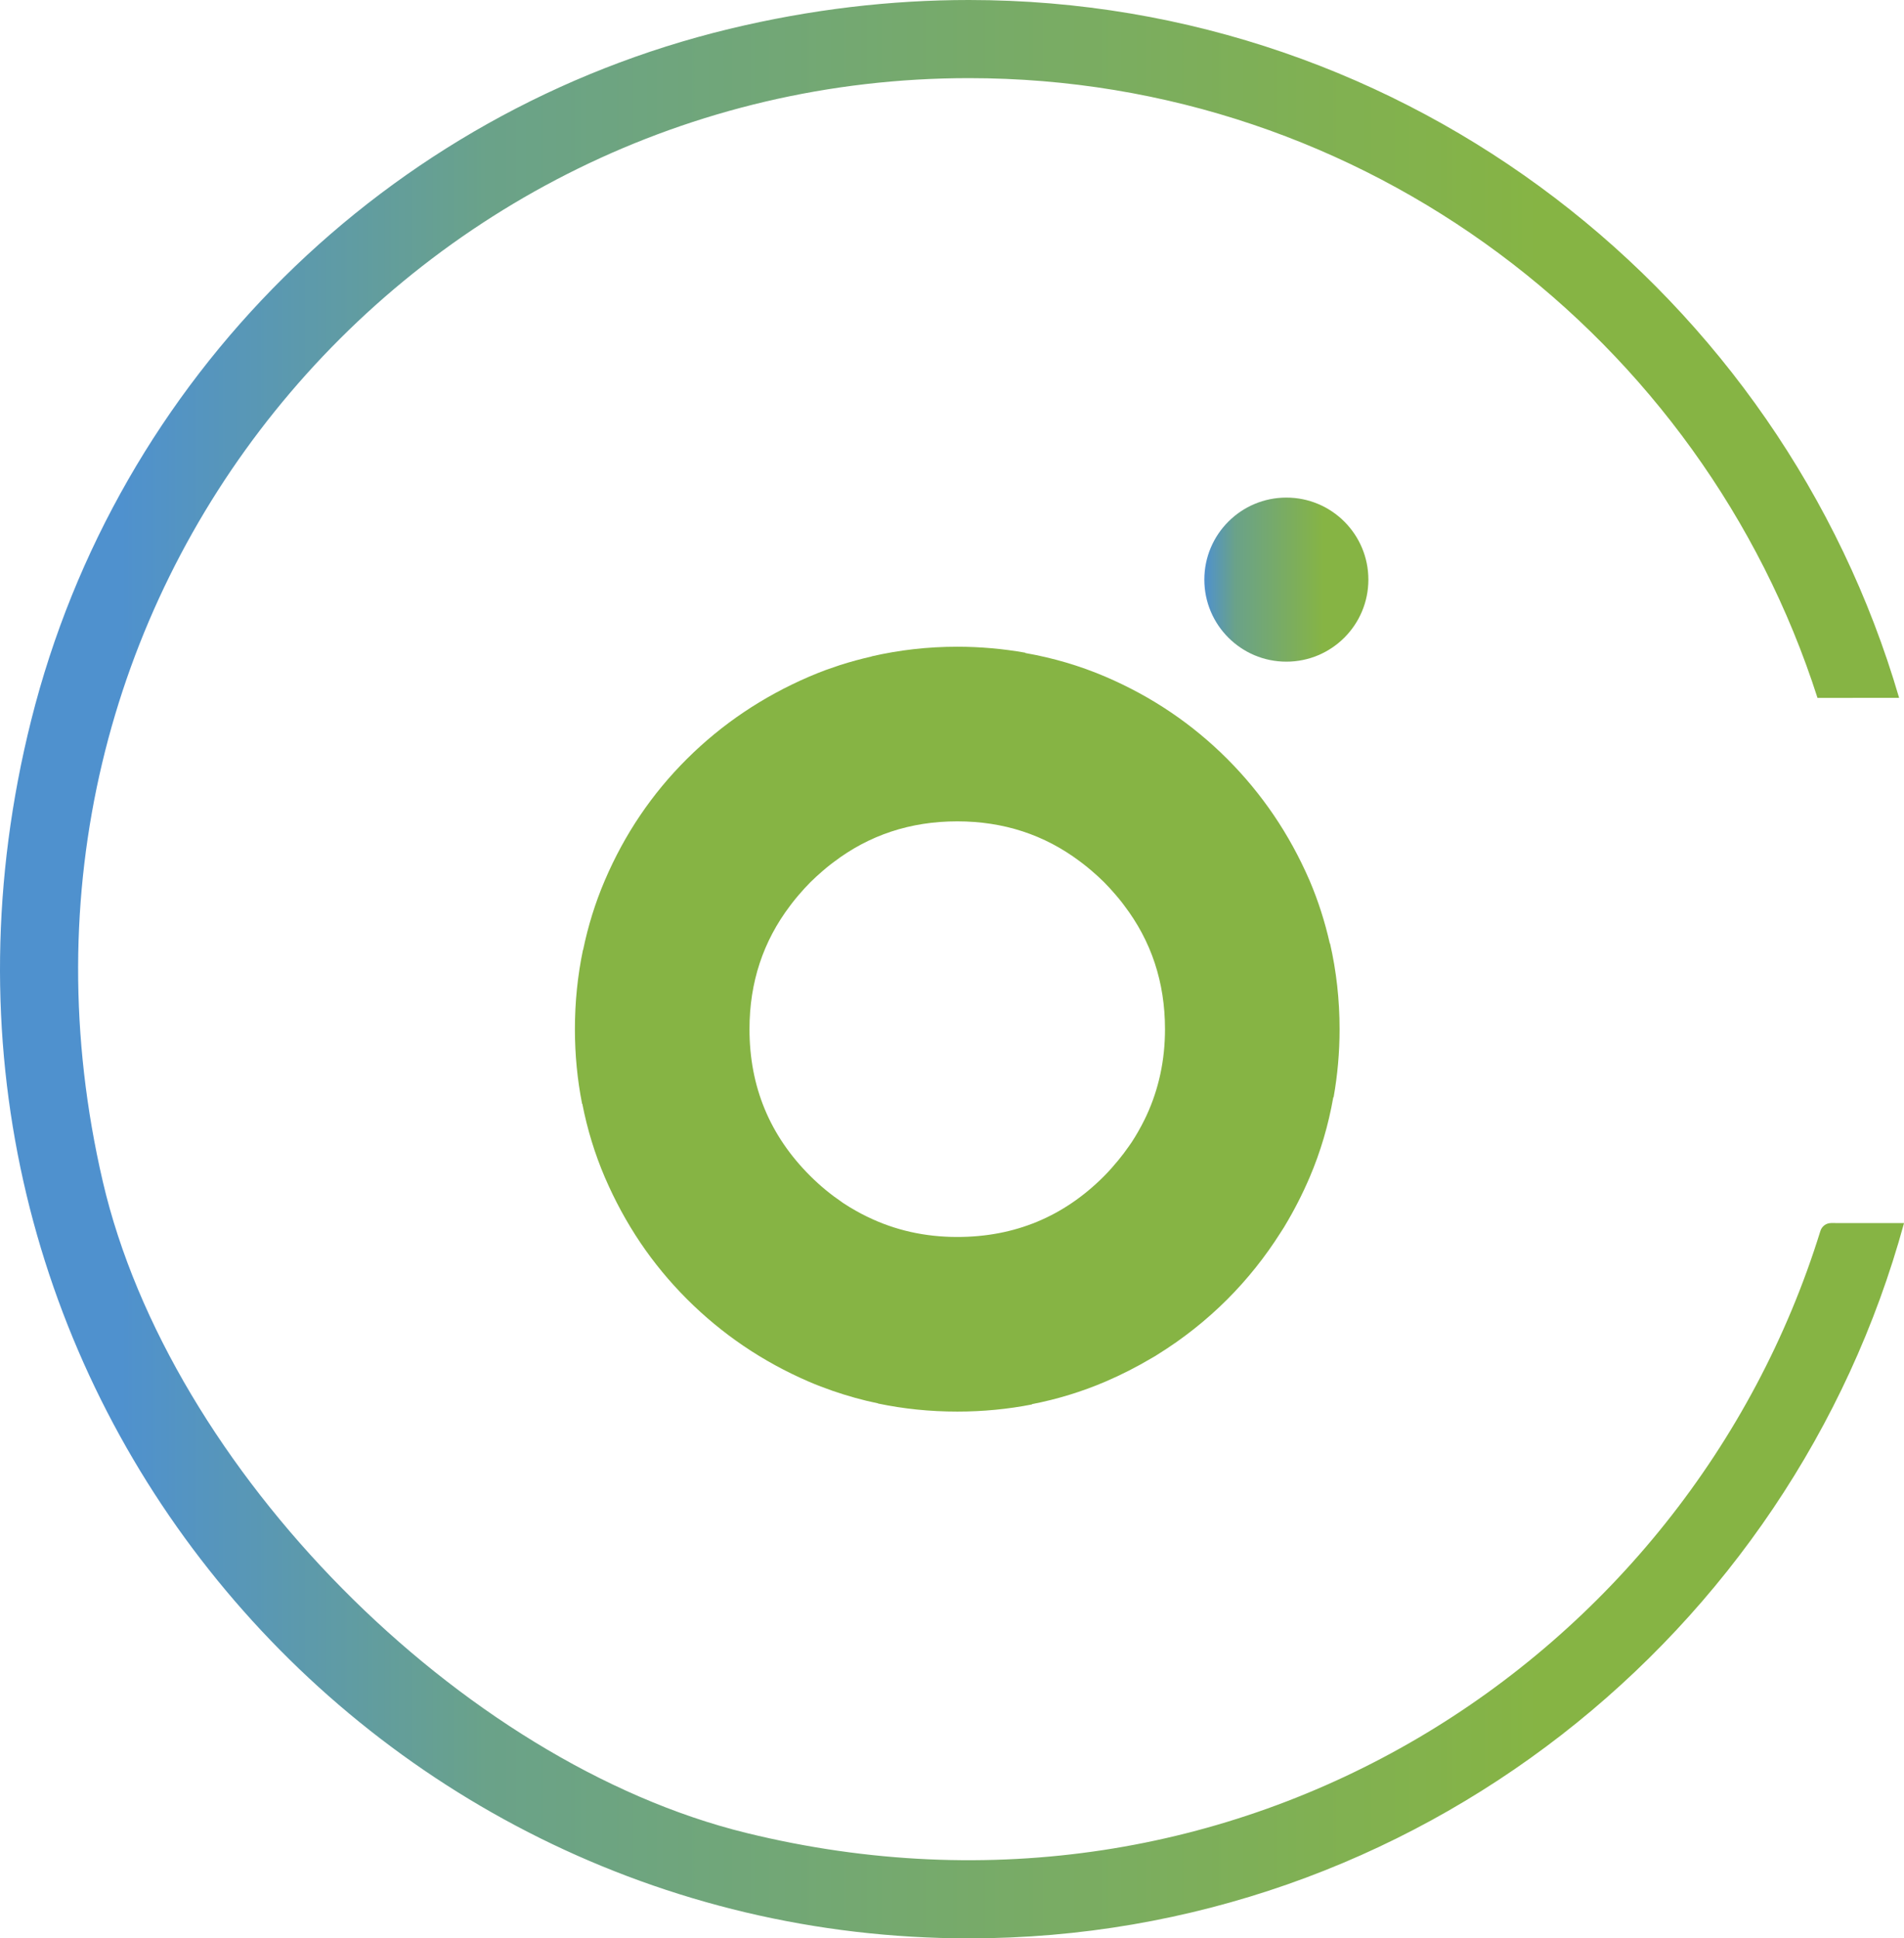<?xml version="1.0" encoding="UTF-8"?>
<!DOCTYPE svg PUBLIC "-//W3C//DTD SVG 1.1//EN" "http://www.w3.org/Graphics/SVG/1.1/DTD/svg11.dtd">
<!-- Creator: CorelDRAW 2020 (64-Bit) -->
<svg xmlns="http://www.w3.org/2000/svg" xml:space="preserve" width="219.067mm" height="222.964mm" version="1.1" style="shape-rendering:geometricPrecision; text-rendering:geometricPrecision; image-rendering:optimizeQuality; fill-rule:evenodd; clip-rule:evenodd"
viewBox="0 0 31943.31 32511.62"
 xmlns:xlink="http://www.w3.org/1999/xlink"
 xmlns:xodm="http://www.corel.com/coreldraw/odm/2003">
 <defs>
  <style type="text/css">
   <![CDATA[
    .fil0 {fill:url(#id0)}
    .fil2 {fill:url(#id1)}
    .fil1 {fill:url(#id2)}
   ]]>
  </style>
  <linearGradient id="id0" gradientUnits="userSpaceOnUse" x1="20205.14" y1="9721.96" x2="22957.15" y2="9721.96">
   <stop offset="0" style="stop-opacity:1; stop-color:#4F91CE"/>
   <stop offset="0.188" style="stop-opacity:1; stop-color:#6AA289"/>
   <stop offset="0.729" style="stop-opacity:1; stop-color:#86B444"/>
   <stop offset="1" style="stop-opacity:1; stop-color:#86B444"/>
  </linearGradient>
  <linearGradient id="id1" gradientUnits="userSpaceOnUse" xlink:href="#id0" x1="2035.37" y1="16129.8" x2="34694.52" y2="16129.8">
  </linearGradient>
  <linearGradient id="id2" gradientUnits="userSpaceOnUse" xlink:href="#id0" x1="-44932.16" y1="17261.8" x2="22474.04" y2="17261.8">
  </linearGradient>
 </defs>
 <g id="Capa_x0020_2">
  <path class="fil0" d="M20205.17 9721.94c0,759.97 616,1376.03 1375.99,1376.03l0 0c759.93,0 1375.97,-616.05 1375.97,-1376.03 0,-759.93 -616.04,-1375.99 -1375.97,-1375.99 -759.99,0 -1375.99,616.05 -1375.99,1375.99l0 0z"/>
  <path class="fil1" d="M14622.5 11008.88c0.16,0.77 0.41,1.55 0.63,2.32l0 0c-179.12,40.48 -356.02,88.47 -530.56,144.18l0 0c-16.93,5.6 -33.8,11.68 -50.71,17.44l0 0c-62.45,20.47 -124.8,41.76 -186.59,64.41l0 0c-94.55,35.23 -188.36,72.63 -281.48,112.7l0 0c-778.19,335.08 -1460.85,794.39 -2048.15,1377.98l0 0c-587.34,583.74 -1046.55,1262.76 -1377.98,2037.3l0 0c-160.95,376.07 -282.05,765.73 -364.82,1168.16l0 0c-0.82,-0.15 -1.65,-0.36 -2.46,-0.57l0 0c-89.46,429.48 -135.24,872.33 -135.24,1328.96l0 0c0,429.69 40.7,847.07 120.69,1252.52l0 0c1.39,0.31 2.67,0.63 4.01,0.93l0 0c82.76,425.3 208.33,836.27 377.82,1232.4l0 0c0.47,0.93 0.98,1.91 1.28,2.83l0 0c167.19,387.66 365.18,751.65 593.99,1091.98l0 0c229.16,339.15 490.01,655.19 782.71,947.94l0 0c587.3,587.08 1268.11,1048.35 2042.76,1383.33l0 0c131.64,56.94 265.38,107.2 400.26,154.42l0 0c248.86,85.81 502.73,157 762.54,210.4l0 0c-0.2,0.87 -0.45,1.69 -0.61,2.57l0 0c428.19,89.52 870.98,135.19 1328.96,135.19l0 0c430.71,0 848,-40.38 1252.26,-119.54l0 0c0.42,-1.75 0.83,-3.46 1.14,-5.21l0 0c425.31,-82.76 836.32,-208.28 1232.46,-377.82l0 0c268.42,-114.87 524.79,-246.09 770.78,-391.67l0 0c21.35,-12.7 43.42,-24.42 64.57,-37.34l0 0c13.17,-7.98 25.72,-16.77 38.89,-24.85l0 0c424.53,-263.07 815.37,-571.6 1171.35,-927.15l0 0c338.47,-338.95 633.74,-710.03 888.36,-1111.32l0 0c21.35,-33.76 43.93,-66.78 64.71,-101.04l0 0c3.35,-5.45 6.33,-11.21 9.62,-16.77l0 0c156.43,-259.42 295.89,-531.22 417.8,-815.95l0 0c183.89,-430.2 314.92,-878.03 396.85,-1342.59l0 0c1.85,-0.41 3.66,-0.92 5.51,-1.22l0 0c65.49,-370.02 100.15,-750.26 100.15,-1142.04 0,-496.81 -54.62,-975.56 -159.97,-1437.39l0 0c-1.28,0.31 -2.52,0.71 -3.85,0.92l0 0c-81.64,-361.01 -193.26,-712.96 -338.69,-1054.62l0 0c-1.75,-3.91 -3.7,-7.77 -5.35,-11.74l0 0c-334.51,-769.5 -793.88,-1446.71 -1377.98,-2031.02l0 0c-587.36,-587.08 -1268.27,-1046.5 -2042.76,-1377.92l0 0c-430.14,-184 -878.08,-315.08 -1342.64,-396.92l0 0c-0.32,-1.85 -0.83,-3.7 -1.24,-5.5l0 0c-370.88,-65.49 -751.14,-100.2 -1141.98,-100.2l0 0c-495.22,0 -973.87,55.13 -1437.04,161.52zm-64.19 9402.94c-5.77,-2.67 -11.43,-5.4 -17.13,-8.12l0 0c-59.78,-29.38 -119.19,-59.58 -177.37,-92.91l0 0c-74.13,-41.46 -147.07,-85.64 -218.62,-133.23l0 0c-9.32,-6.27 -18.21,-13.27 -27.47,-19.54l0 0c-182.3,-124.07 -356.74,-267.24 -522.37,-431.99l0 0c-680.77,-677.27 -1021.25,-1498.62 -1021.25,-2464.26l0 0c0,-785.13 229.16,-1473.24 679.31,-2067.79l0 0c13.9,-18.52 27.57,-36.99 41.88,-55.31l0 0c35.29,-44.69 71.08,-89.14 108.89,-132.76l0 0c60.66,-70.68 123.67,-140.43 191.16,-208.33l0 0c0.45,-0.41 0.92,-0.77 1.43,-1.24l0 0c66.73,-66.3 135.29,-128.29 204.78,-187.96l0 0c41.78,-36.42 84.31,-71.1 127.22,-105.05l0 0c17.69,-13.9 35.59,-27.06 53.54,-40.59l0 0c596.6,-454.89 1287.91,-686.37 2077.21,-686.37l0 0c778.61,0 1461.74,225.31 2052.83,668.01l0 0c16.52,12.15 32.82,24.69 49.23,37.2l0 0c50.73,39.4 101.4,79.21 150.73,121.96l0 0c71.76,61.42 142.49,125.52 211.21,193.88l0 0c0.1,0.06 0.15,0.1 0.2,0.16l0 0c0,0.04 0,0.04 0.04,0.04l0 0 0.16 0.16c66.83,67.18 129.06,136.21 189.2,206.07l0 0c36.32,41.82 70.94,84.27 104.88,127.01l0 0c13.9,17.85 27.21,35.91 40.7,53.86l0 0c454.93,596.6 686.41,1287.91 686.41,2077.05l0 0c0,524.23 -105.6,1005.35 -309.3,1446.56l0 0c-10.09,21.96 -20.78,43.73 -31.34,65.53l0 0c-34.51,70.59 -71.25,140.29 -111.11,208.71l0 0c-33.95,59.1 -69.03,117.69 -106.84,175.2l0 0c-14.96,22.48 -30.96,44.5 -46.54,66.77l0 0c-54.68,78.92 -113.07,156.43 -175.42,232.21l0 0c-0.71,1.02 -1.49,2 -2.36,2.97l0 0c-74.64,90.84 -152.79,180.15 -238.48,266.32l0 0c-677.27,680.86 -1498.72,1021.35 -2464.2,1021.35l0 0c-545.93,0 -1045.36,-114.41 -1501.23,-335.55l0 0z"/>
  <path class="fil2" d="M12233.56 485.51c-5749.96,1388.28 -10272.23,5857.94 -11710.57,11595.64l0 0c-2696.85,10757.99 5409.63,20430.48 15732.79,20430.48l0 0c7481.39,0 13802.99,-5102.99 15687.46,-11994.82l0 0c0.26,-0.92 -0.41,-1.95 -1.44,-1.95l0 0 -1221.55 -0.87c-82.72,0 -155.35,54.17 -179.79,133.23l0 0c-2229.84,7199.03 -9771.25,12118.49 -18018.78,10096.47l0 0c-4799.9,-1176.76 -9676.66,-6110.2 -10796.51,-10923.73l0 0c-2275.27,-9780.31 5127.52,-18509.32 14530.62,-18509.32l0 0c6654.59,0 12306.44,4372.12 14236.07,10394.4l0 0c0.15,0.63 0.77,1.04 1.39,1.04l0 0 1061.21 -1.28 304.78 0.1c1.04,0 1.75,-0.98 1.49,-1.95l0 0c-1973.65,-6753.81 -8222.17,-11702.29 -15605,-11702.9l0 0c-1311.21,-0.1 -2656.84,155.86 -4022.17,485.49l0 0z"/>
 </g>
</svg>
